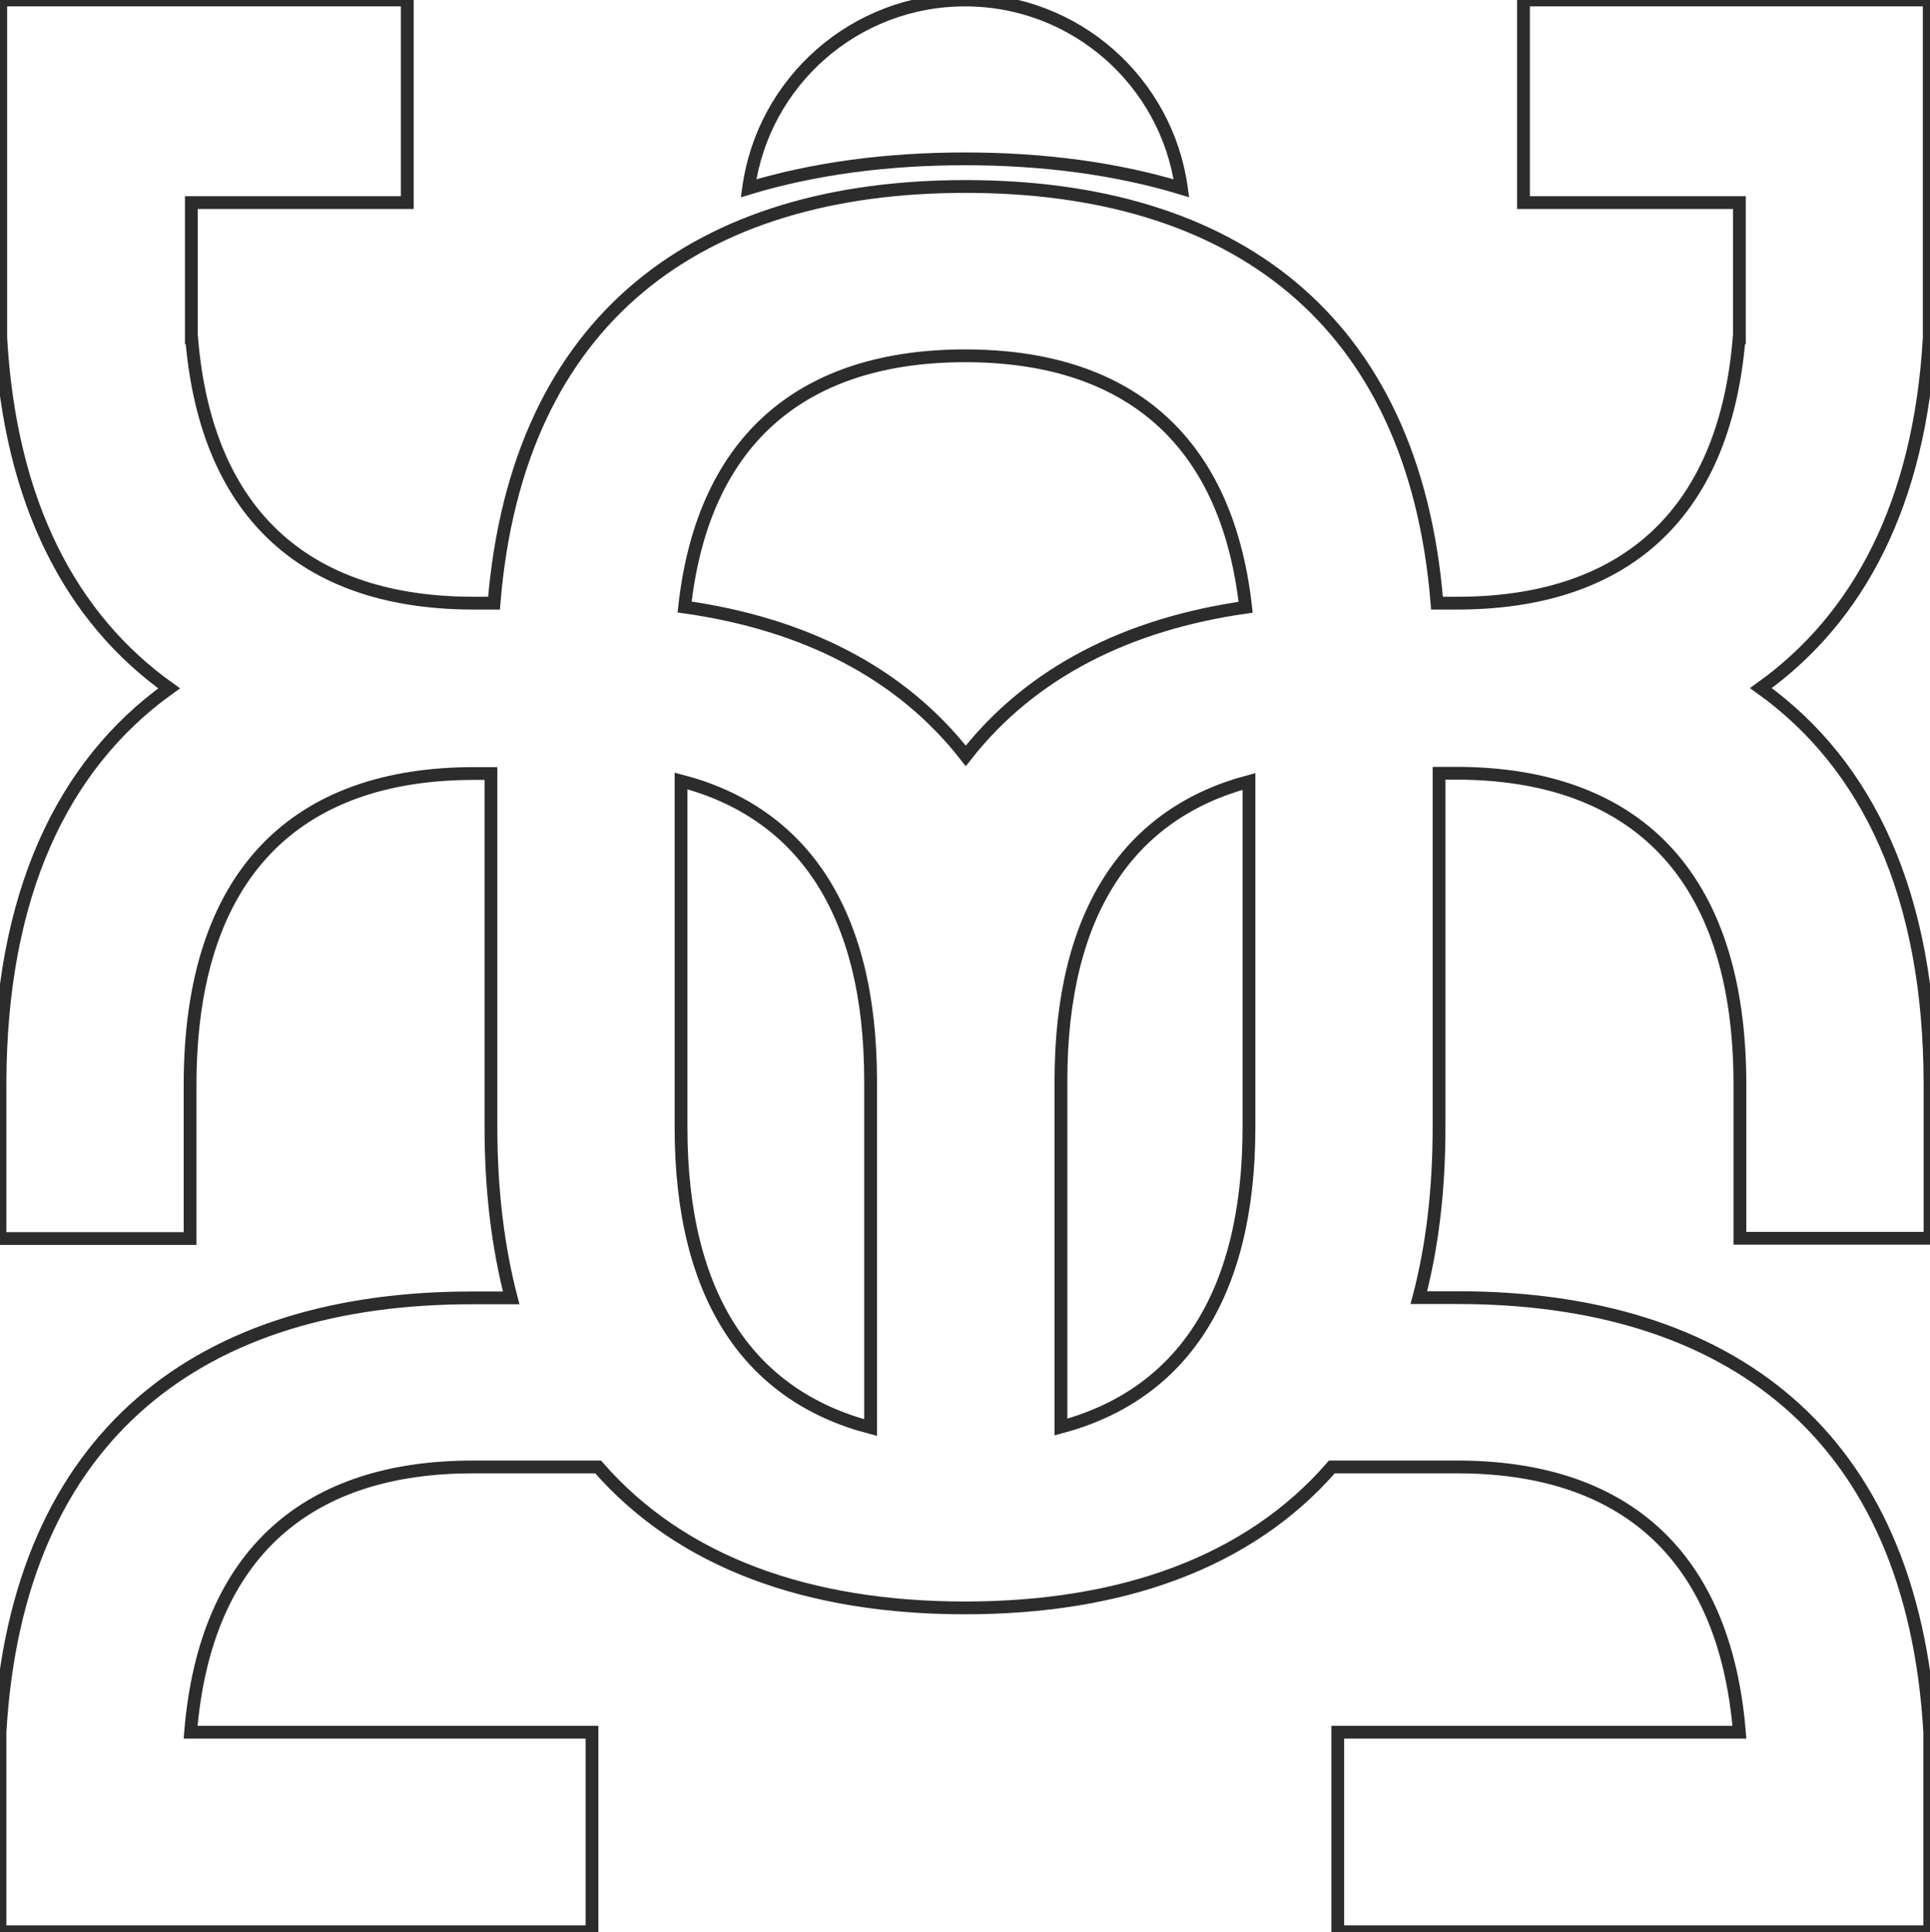 <svg id="Layer_2" data-name="Layer 2" xmlns="http://www.w3.org/2000/svg" viewBox="0 0 75.44 75.53">
  <defs>
    <style>
      .cls-1 {
        fill: none;
        stroke: #2c2c2c;
        stroke-width: 0.5px;
      }
    </style>
  </defs>
  <g id="Layer_1-2" data-name="Layer 1">
    <g>
      <path class="cls-1"
        d="M75.44,48.41v-6.01c0-7.43-2.44-12.51-6.61-15.5,3.83-2.74,6.21-7.23,6.58-13.69h0V0h-15.86v7.92h8.44v5.29h-.01c-.58,7.07-4.65,10.37-11.02,10.37h0s-.79,0-.79,0c-.91-11.22-8.07-16.29-18.43-16.29s-17.51,5.07-18.43,16.29h-.8c-6.37,0-10.44-3.3-11.02-10.37h-.01v-5.29h8.44V0H.03v13.22h0c.37,6.46,2.75,10.96,6.58,13.69-4.17,2.99-6.61,8.06-6.61,15.5v6.01h7.43v-6.01c0-8.32,4.21-12.17,11.1-12.17h0s.66,0,.66,0v13.83c0,2.48.28,4.7.79,6.67h-1.51C7.91,50.73.68,56.02,0,67.71h0v7.81h23.14v-7.8H7.45c.58-7.07,4.65-10.37,11.02-10.37h4.91c3.26,3.74,8.24,5.51,14.34,5.51s11.09-1.77,14.34-5.51h4.91c6.37,0,10.44,3.3,11.02,10.37h-15.7v7.8h23.14v-7.81h0c-.68-11.7-7.9-16.98-18.46-16.98h-1.51c.52-1.97.79-4.19.79-6.67v-13.83h.66c6.89,0,11.1,3.85,11.1,12.17v6.01h7.43ZM37.72,13.91c6.21,0,10.22,3.13,10.97,9.83-4.62.66-8.39,2.55-10.94,5.81-2.56-3.28-6.35-5.16-10.99-5.82.74-6.69,4.76-9.82,10.97-9.82ZM26.62,44.07v-13.54c4.67,1.22,7.41,5.02,7.41,11.73v13.55c-4.67-1.22-7.41-5.02-7.41-11.73ZM48.82,44.07c0,6.68-2.72,10.48-7.35,11.72v-13.53c0-6.68,2.72-10.48,7.35-11.71v10.73h0v2.79Z" />
      <path class="cls-1"
        d="M46.18,7.36c-.57-4.16-4.14-7.36-8.46-7.36s-7.89,3.2-8.46,7.36c2.55-.77,5.39-1.15,8.46-1.15s5.91.38,8.46,1.15Z" />
    </g>
  </g>
</svg>